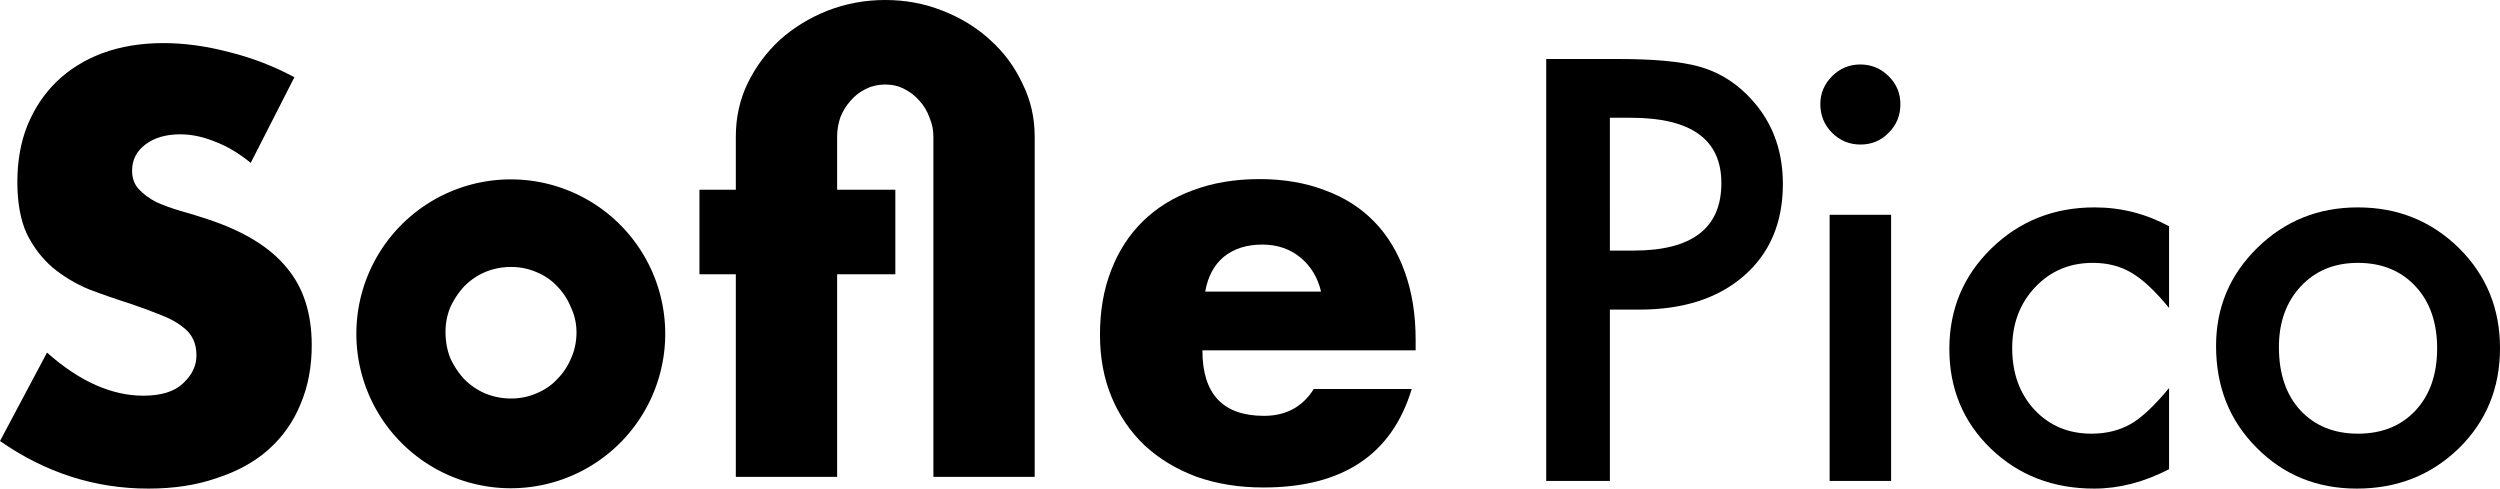 <?xml version="1.0" encoding="UTF-8" standalone="no"?>
<!-- Generator: Adobe Illustrator 19.2.1, SVG Export Plug-In . SVG Version: 6.00 Build 0)  -->

<svg
   inkscape:version="1.2 (dc2aeda, 2022-05-15)"
   sodipodi:docname="sofle-pico-vector-logo-v5-text-only.svg"
   xml:space="preserve"
   viewBox="0 0 705.983 137.977"
   y="0px"
   x="0px"
   id="layer"
   version="1.1"
   width="705.983"
   height="137.977"
   inkscape:export-filename="sofle-pico-vector-logo-v5-132x31.svg"
   inkscape:export-xdpi="10.772038"
   inkscape:export-ydpi="10.772038"
   xmlns:inkscape="http://www.inkscape.org/namespaces/inkscape"
   xmlns:sodipodi="http://sodipodi.sourceforge.net/DTD/sodipodi-0.dtd"
   xmlns="http://www.w3.org/2000/svg"
   xmlns:svg="http://www.w3.org/2000/svg"><defs
   id="defs543">
		
		
		
		
		
		
		
		
	
			
			
		
			
			
		
		
	
	
	
	
	
</defs><sodipodi:namedview
   id="namedview541"
   pagecolor="#ffffff"
   bordercolor="#000000"
   borderopacity="0.25"
   inkscape:showpageshadow="2"
   inkscape:pageopacity="0.0"
   inkscape:pagecheckerboard="0"
   inkscape:deskcolor="#d1d1d1"
   showgrid="false"
   inkscape:zoom="1.7024541"
   inkscape:cx="273.42881"
   inkscape:cy="199.12431"
   inkscape:window-width="2560"
   inkscape:window-height="1288"
   inkscape:window-x="1736"
   inkscape:window-y="393"
   inkscape:window-maximized="0"
   inkscape:current-layer="layer" />
<style
   type="text/css"
   id="style498">
	.st0{fill:#020203;}
	.st1{fill:#6ABF4B;}
	.st2{fill:#C31C4A;}
</style>

<path
   d="m 70.806,45.992 q -5.058,-4.109 -10.115,-6.006 -5.058,-2.055 -9.799,-2.055 -6.006,0 -9.799,2.845 -3.793,2.845 -3.793,7.428 0,3.161 1.897,5.216 1.897,2.055 4.9,3.635 3.161,1.422 6.954,2.529 3.951,1.106 7.744,2.371 15.173,5.058 22.127,13.592 7.112,8.377 7.112,21.969 0,9.167 -3.161,16.595 -3.003,7.428 -9.009,12.802 -5.848,5.216 -14.541,8.061 -8.535,3.003 -19.44,3.003 -22.601,0 -41.883,-13.434 L 13.276,99.571 q 6.954,6.164 13.75,9.167 6.796,3.003 13.434,3.003 7.586,0 11.222,-3.477 3.793,-3.477 3.793,-7.902 0,-2.687 -0.948,-4.583 -0.948,-2.055 -3.161,-3.635 -2.213,-1.739 -5.848,-3.161 Q 42.041,87.559 36.984,85.821 30.978,83.924 25.13,81.712 19.44,79.341 14.857,75.548 10.431,71.755 7.586,66.065 4.9,60.217 4.9,51.366 q 0,-8.851 2.845,-15.963 3.003,-7.27 8.219,-12.328 5.374,-5.216 12.96,-8.061 7.744,-2.845 17.227,-2.845 8.851,0 18.492,2.529 9.641,2.371 18.492,7.112 z"
   id="path574"
   style="font-weight:bold;font-size:185.048px;font-family:Futura;-inkscape-font-specification:'Futura, Bold';text-align:end;text-anchor:end;stroke-width:0" /><path
   id="path576"
   d="m 144.246,50.655 a 43.611,43.611 0 0 0 -43.611,43.611 43.611,43.611 0 0 0 43.611,43.611 43.611,43.611 0 0 0 43.611,-43.611 43.611,43.611 0 0 0 -43.611,-43.611 z m 0.059,24.734 c 2.529,0 4.901,0.476 7.113,1.424 2.318,0.948 4.267,2.265 5.848,3.951 1.686,1.686 3.003,3.688 3.951,6.006 1.054,2.213 1.58,4.583 1.58,7.111 0,2.634 -0.526,5.11 -1.58,7.428 -0.948,2.213 -2.265,4.164 -3.951,5.85 -1.58,1.686 -3.53,3.003 -5.848,3.951 -2.213,0.948 -4.584,1.422 -7.113,1.422 -2.529,0 -4.951,-0.474 -7.27,-1.422 -2.213,-0.948 -4.162,-2.265 -5.848,-3.951 -1.58,-1.686 -2.898,-3.637 -3.951,-5.85 -0.948,-2.318 -1.424,-4.846 -1.424,-7.586 0,-2.529 0.476,-4.899 1.424,-7.111 1.054,-2.213 2.371,-4.162 3.951,-5.848 1.686,-1.686 3.635,-3.003 5.848,-3.951 2.318,-0.948 4.741,-1.424 7.27,-1.424 z"
   style="font-weight:bold;font-size:185.048px;font-family:Futura;-inkscape-font-specification:'Futura, Bold';text-align:end;text-anchor:end;stroke-width:0" /><path
   d="M 207.792,53.579 V 38.564 q 0,-8.061 3.319,-15.015 3.477,-7.112 9.167,-12.328 Q 226.126,6.006 233.712,3.003 241.457,0 249.991,0 q 8.535,0 16.121,3.003 7.744,3.003 13.434,8.219 5.848,5.216 9.167,12.328 3.477,6.954 3.477,15.015 v 96.094 H 263.584 V 38.564 q 0,-2.845 -1.106,-5.374 -0.948,-2.687 -2.845,-4.741 -1.739,-2.055 -4.267,-3.319 -2.371,-1.264 -5.374,-1.264 -3.003,0 -5.532,1.264 -2.529,1.264 -4.267,3.319 -1.739,1.897 -2.845,4.583 -0.948,2.687 -0.948,5.532 v 15.015 h 16.437 v 23.866 h -16.437 v 57.214 H 207.792 V 77.444 h -10.273 v -23.866 z"
   id="path578"
   style="font-weight:bold;font-size:185.048px;font-family:Futura;-inkscape-font-specification:'Futura, Bold';text-align:end;text-anchor:end;stroke-width:0" /><path
   d="m 373.057,82.344 q -1.422,-6.006 -5.848,-9.641 -4.425,-3.635 -10.747,-3.635 -6.638,0 -10.905,3.477 -4.109,3.477 -5.216,9.799 z m -33.507,16.595 q 0,18.492 17.385,18.492 9.325,0 14.066,-7.586 h 27.659 q -8.377,27.817 -41.883,27.817 -10.273,0 -18.808,-3.003 -8.535,-3.161 -14.699,-8.851 -6.006,-5.69 -9.325,-13.592 -3.319,-7.902 -3.319,-17.702 0,-10.115 3.161,-18.176 3.161,-8.219 9.009,-13.908 5.848,-5.69 14.066,-8.693 8.377,-3.161 18.808,-3.161 10.273,0 18.492,3.161 8.219,3.003 13.908,8.851 5.69,5.848 8.693,14.383 3.003,8.377 3.003,18.966 v 3.003 z"
   id="path580"
   style="font-weight:bold;font-size:185.048px;font-family:Futura;-inkscape-font-specification:'Futura, Bold';text-align:end;text-anchor:end;stroke-width:0" /><path
   d="m 454.619,87.429 v 48.387 H 436.638 V 16.662 h 20.374 q 14.972,0 22.612,2.084 7.717,2.084 13.582,7.872 10.264,10.032 10.264,25.313 0,16.361 -10.959,25.93 -10.959,9.569 -29.557,9.569 z m 0,-16.669 h 6.714 q 24.772,0 24.772,-19.062 0,-18.444 -25.544,-18.444 h -5.942 z"
   id="path591"
   style="font-weight:500;font-size:185.048px;font-family:Futura;-inkscape-font-specification:'Futura, Medium';text-align:end;text-anchor:end;stroke-width:0" /><path
   d="m 534.036,60.65 v 75.166 H 516.672 V 60.65 Z M 514.048,29.395 q 0,-4.553 3.318,-7.872 3.318,-3.318 7.949,-3.318 4.708,0 8.026,3.318 3.318,3.241 3.318,7.949 0,4.708 -3.318,8.026 -3.241,3.318 -7.949,3.318 -4.708,0 -8.026,-3.318 -3.318,-3.318 -3.318,-8.103 z"
   id="path593"
   style="font-weight:500;font-size:185.048px;font-family:Futura;-inkscape-font-specification:'Futura, Medium';text-align:end;text-anchor:end;stroke-width:0" /><path
   d="m 612.527,63.892 v 23.075 q -5.942,-7.254 -10.65,-9.955 -4.63,-2.778 -10.881,-2.778 -9.801,0 -16.283,6.868 -6.482,6.868 -6.482,17.209 0,10.573 6.251,17.364 6.328,6.791 16.129,6.791 6.251,0 11.036,-2.701 4.63,-2.624 10.881,-10.187 v 22.92 q -10.573,5.479 -21.145,5.479 -17.441,0 -29.171,-11.267 -11.73,-11.344 -11.73,-28.168 0,-16.824 11.885,-28.4 11.885,-11.576 29.171,-11.576 11.113,0 20.991,5.325 z"
   id="path595"
   style="font-weight:500;font-size:185.048px;font-family:Futura;-inkscape-font-specification:'Futura, Medium';text-align:end;text-anchor:end;stroke-width:0" /><path
   d="m 625.801,97.693 q 0,-16.283 11.653,-27.705 11.653,-11.422 28.4,-11.422 16.824,0 28.554,11.499 11.576,11.499 11.576,28.245 0,16.901 -11.653,28.322 -11.73,11.344 -28.785,11.344 -16.901,0 -28.322,-11.576 -11.422,-11.422 -11.422,-28.708 z m 17.75,0.309 q 0,11.267 6.019,17.827 6.174,6.637 16.283,6.637 10.187,0 16.283,-6.56 6.097,-6.56 6.097,-17.518 0,-10.959 -6.097,-17.518 -6.174,-6.637 -16.283,-6.637 -9.955,0 -16.129,6.637 -6.174,6.637 -6.174,17.132 z"
   id="path597"
   style="font-weight:500;font-size:185.048px;font-family:Futura;-inkscape-font-specification:'Futura, Medium';text-align:end;text-anchor:end;stroke-width:0" /></svg>
